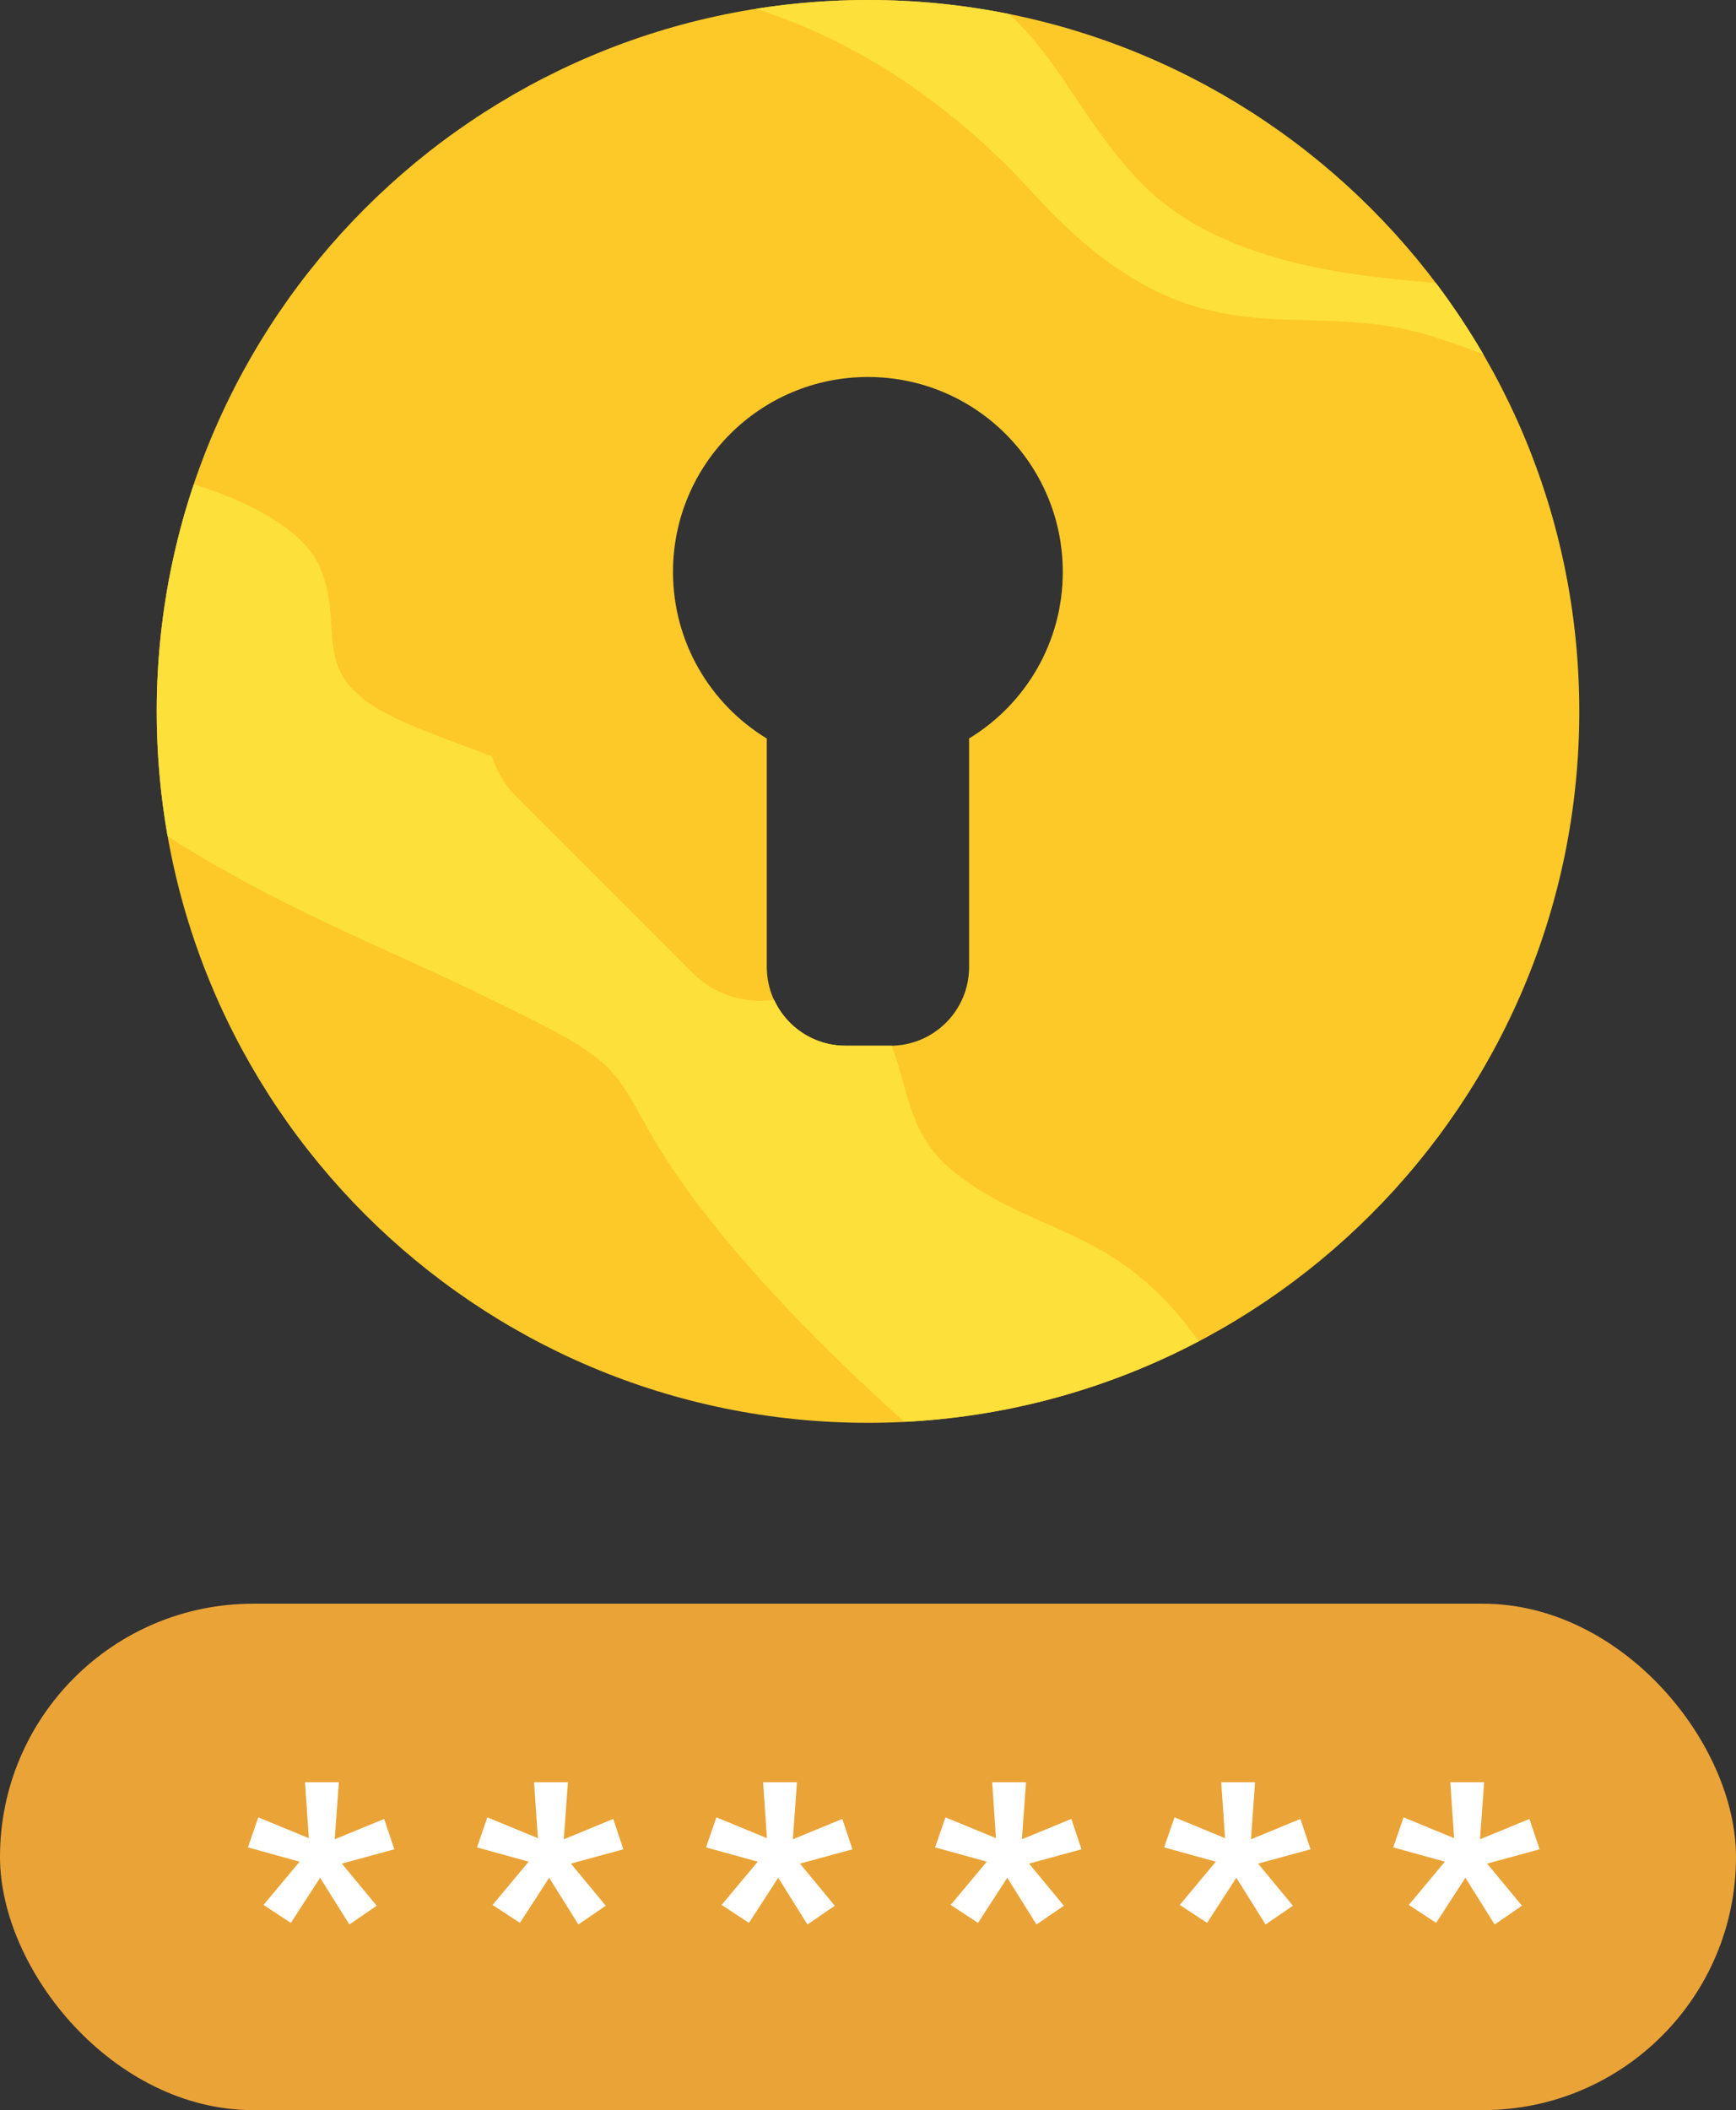 <svg width="144" height="175" viewBox="0 0 144 175" fill="none" xmlns="http://www.w3.org/2000/svg">
<rect x="0" y="0" width="144" height="175" fill="#333333" stroke="none"/>
<path d="M72 0C39.417 0 13 26.417 13 59C13 91.583 39.417 118 72 118C104.583 118 131 91.583 131 59C131 26.417 104.583 0 72 0ZM80.378 61.255C80.378 61.324 80.386 61.394 80.386 61.463V80.196C80.386 83.804 77.464 86.726 73.856 86.726H70.135C66.528 86.726 63.605 83.804 63.605 80.196V61.463C63.605 61.394 63.605 61.324 63.614 61.255C58.948 58.419 55.825 53.293 55.825 47.431C55.825 38.507 63.059 31.265 71.991 31.265C80.924 31.265 88.157 38.498 88.157 47.431C88.157 53.293 85.044 58.419 80.369 61.255H80.378Z" fill="#FDC929"/>
<path d="M123.039 29.383C121.842 27.328 120.524 25.35 119.101 23.459C112.337 22.904 101.244 21.907 94.697 15.203C89.961 10.355 88.079 5.169 83.7 1.162C79.918 0.399 76.007 0 72 0C68.835 0 65.73 0.252 62.703 0.729C68.167 2.454 77.065 6.53 85.668 15.992C99.406 31.1 107.454 24.231 119.032 27.961C120.48 28.429 121.816 28.906 123.039 29.383Z" fill="#FEE03A"/>
<path d="M99.406 111.175C92.537 101.557 85.868 102.537 79.19 97.238C75.46 94.28 75.469 90.889 73.977 86.726C73.934 86.726 73.899 86.726 73.865 86.726H70.144C67.508 86.726 65.244 85.165 64.212 82.919C63.327 83.041 62.434 83.023 61.558 82.85C60.058 82.572 58.627 81.861 57.465 80.699L42.791 66.025C41.837 65.071 41.186 63.935 40.831 62.729C36.72 61.194 33.337 59.997 31.308 58.766C25.809 55.427 28.559 52.097 26.599 47.188C24.994 43.181 18.429 40.883 16.07 40.172C14.084 46.086 13 52.417 13 59C13 62.53 13.312 65.99 13.902 69.347C22.8 75.079 31.585 78.47 39.157 82.121C50.535 87.62 50.535 87.811 53.675 93.5C58.523 102.294 68.409 111.99 75.001 117.913C83.795 117.471 92.077 115.103 99.44 111.227C99.423 111.201 99.414 111.183 99.397 111.157L99.406 111.175Z" fill="#FEE03A"/>
<rect y="133" width="144" height="42" rx="21" fill="#EAA337"/>
<path d="M21.859 157.982L24.852 154.396L20.567 153.21L21.424 150.718L25.617 152.445L25.3 147.805H28.108L27.766 152.538L31.866 150.85L32.709 153.368L28.359 154.555L31.246 158.048L28.979 159.604L26.553 155.728L24.127 159.472L21.859 157.982Z" fill="white"/>
<path d="M40.859 157.982L43.852 154.396L39.567 153.21L40.424 150.718L44.617 152.445L44.3 147.805H47.108L46.766 152.538L50.866 150.85L51.709 153.368L47.359 154.555L50.246 158.048L47.978 159.604L45.553 155.728L43.127 159.472L40.859 157.982Z" fill="white"/>
<path d="M59.859 157.982L62.852 154.396L58.567 153.21L59.424 150.718L63.617 152.445L63.3 147.805H66.108L65.766 152.538L69.866 150.85L70.71 153.368L66.359 154.555L69.246 158.048L66.978 159.604L64.553 155.728L62.127 159.472L59.859 157.982Z" fill="white"/>
<path d="M78.859 157.982L81.852 154.396L77.567 153.21L78.424 150.718L82.617 152.445L82.3 147.805H85.108L84.766 152.538L88.866 150.85L89.71 153.368L85.359 154.555L88.246 158.048L85.978 159.604L83.553 155.728L81.127 159.472L78.859 157.982Z" fill="white"/>
<path d="M97.859 157.982L100.852 154.396L96.567 153.21L97.424 150.718L101.617 152.445L101.3 147.805H104.108L103.766 152.538L107.866 150.85L108.709 153.368L104.359 154.555L107.246 158.048L104.979 159.604L102.553 155.728L100.127 159.472L97.859 157.982Z" fill="white"/>
<path d="M116.859 157.982L119.852 154.396L115.567 153.21L116.424 150.718L120.617 152.445L120.3 147.805H123.108L122.766 152.538L126.866 150.85L127.709 153.368L123.359 154.555L126.246 158.048L123.979 159.604L121.553 155.728L119.127 159.472L116.859 157.982Z" fill="white"/>
</svg>
